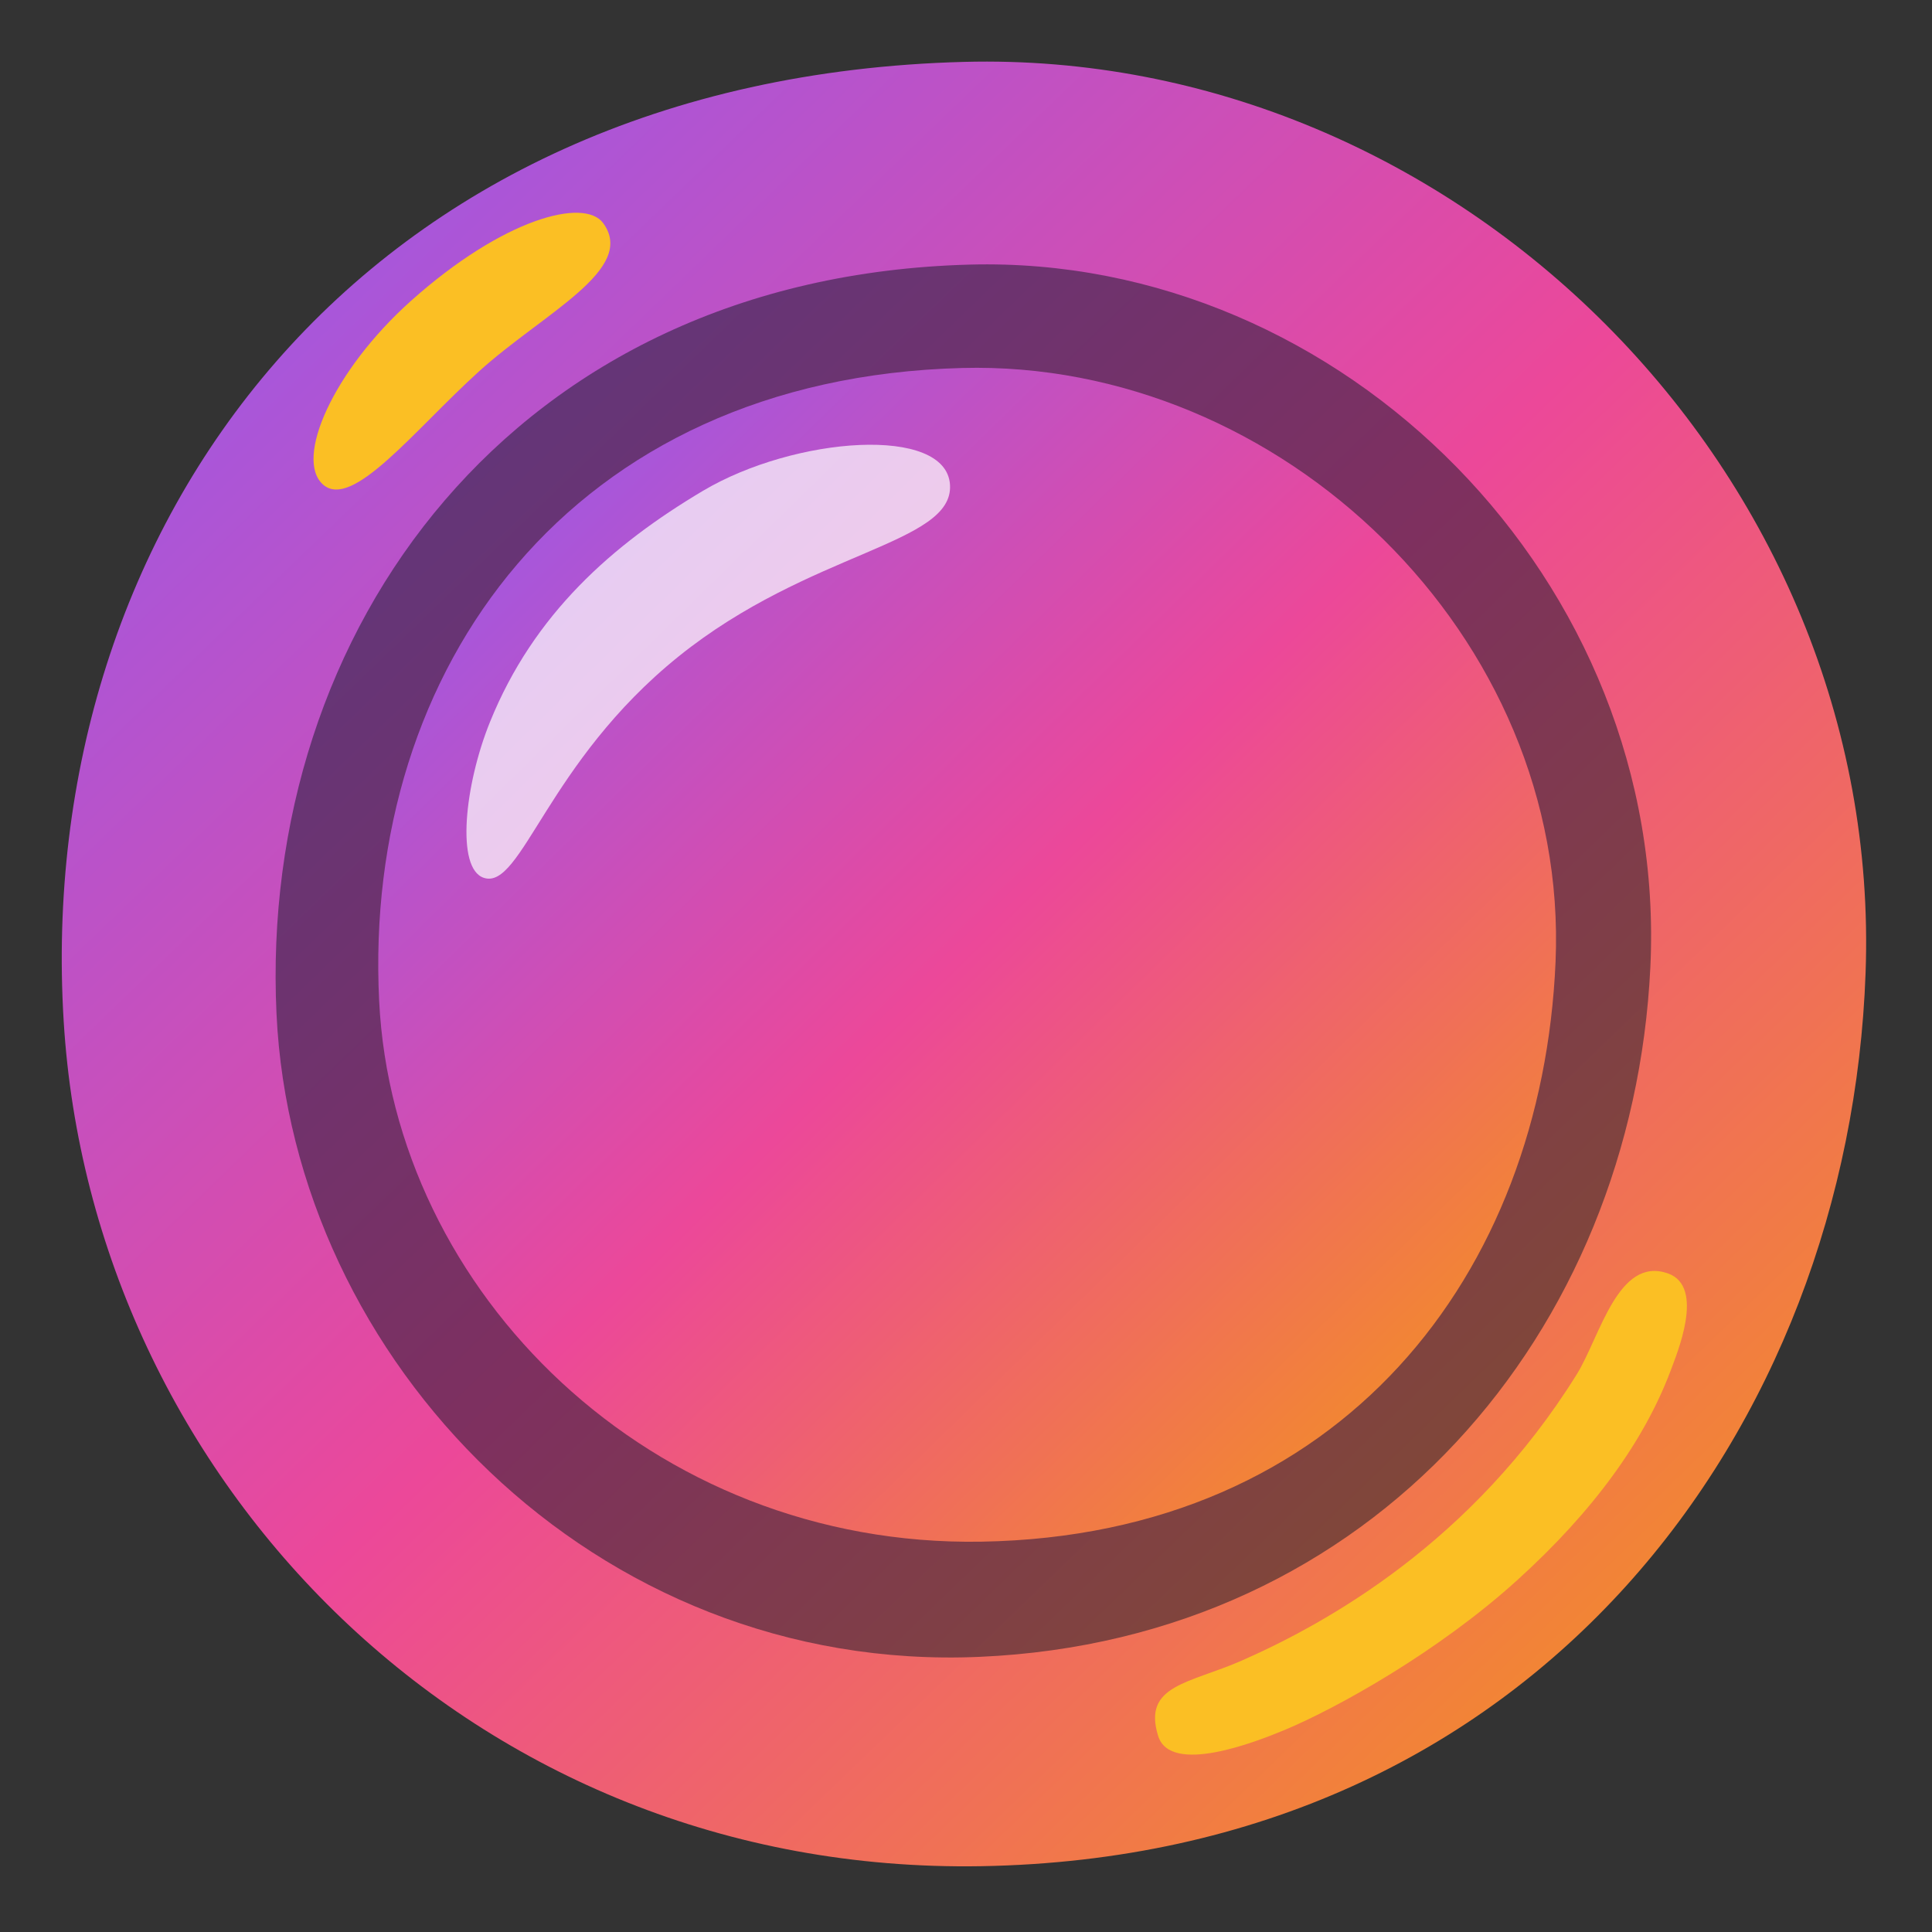 <svg xmlns="http://www.w3.org/2000/svg" width="128" height="128" viewBox="0 0 128 128">
    <rect x="0" y="0" width="128" height="128" fill="#333333" stroke="none"/>
    <defs>
        <!-- A vibrant, modern gradient for the icon's main body -->
        <linearGradient id="modern-gradient" x1="0%" y1="0%" x2="100%" y2="100%">
            <stop offset="0%" stop-color="#8B5CF6" /> <!-- Vibrant Purple -->
            <stop offset="50%" stop-color="#EC4899" /> <!-- Bright Pink -->
            <stop offset="100%" stop-color="#F59E0B" /> <!-- Warm Amber -->
        </linearGradient>
    </defs>

    <!-- Base shape using the defined gradient -->
    <path fill="url(#modern-gradient)" d="M63.87 4.1C23.86 5.15 2.21 34.84 4.22 67.67C6.08 98.01 31.27 124.21 65 123.64c36.88-.63 57.52-29.12 58.6-59.18C124.8 31.29 96.46 3.24 63.87 4.1"/>

    <!-- Dark inner shadow for depth and contrast -->
    <path fill="#111827" fill-opacity="0.5" d="M64.26 17.53c-30.33.81-47.14 24.29-45.94 49.65c1.08 22.95 21.04 43.71 46.59 42.59c26.09-1.14 43.26-21.54 44.43-45.68c1.23-25.59-20.38-47.22-45.08-46.56"/>

    <!-- Innermost circle, also using the gradient for consistency -->
    <path fill="url(#modern-gradient)" d="M63.74 24.38c-25.97.68-39.71 19.97-38.62 41.93c.95 19.3 18 36.2 39.9 35.83c23.94-.41 37.15-17.76 38.04-38.42c.92-21.54-18.16-39.9-39.32-39.34"/>

    <!-- A soft, white highlight to create a glossy effect -->
    <path fill="#FFFFFF" fill-opacity="0.7" d="M32.06 58.16c2.5.81 4.18-7.65 12.9-14.67c8.71-7.01 18.22-7.42 17.98-11.37s-10.27-3.22-16.37.4c-5.97 3.55-11.21 8.14-14.11 15.32c-1.68 4.15-2.27 9.72-.4 10.32"/>

    <!-- Corner accents with a bright, solid color from the gradient's palette -->
    <path fill="#FBBF24" d="M39.96 14.78c-1.25-1.7-6.61-.32-12.74 5.16c-5.15 4.61-7.74 10.48-5.81 12.17c1.94 1.69 6.05-3.63 10.32-7.5s10.48-6.76 8.23-9.83m70.55 69.59c-3.32-1.18-4.51 4.22-6.05 6.69c-6.93 11.13-16.53 16.46-22.17 18.95c-3.47 1.53-6.61 1.61-5.56 5c.81 2.61 6.45.41 8.39-.4c3.47-1.45 10.16-5.17 15.4-9.92c5.08-4.6 8.42-9.26 10.16-13.87c.39-1.08 2.32-5.57-.17-6.45"/>
</svg>
